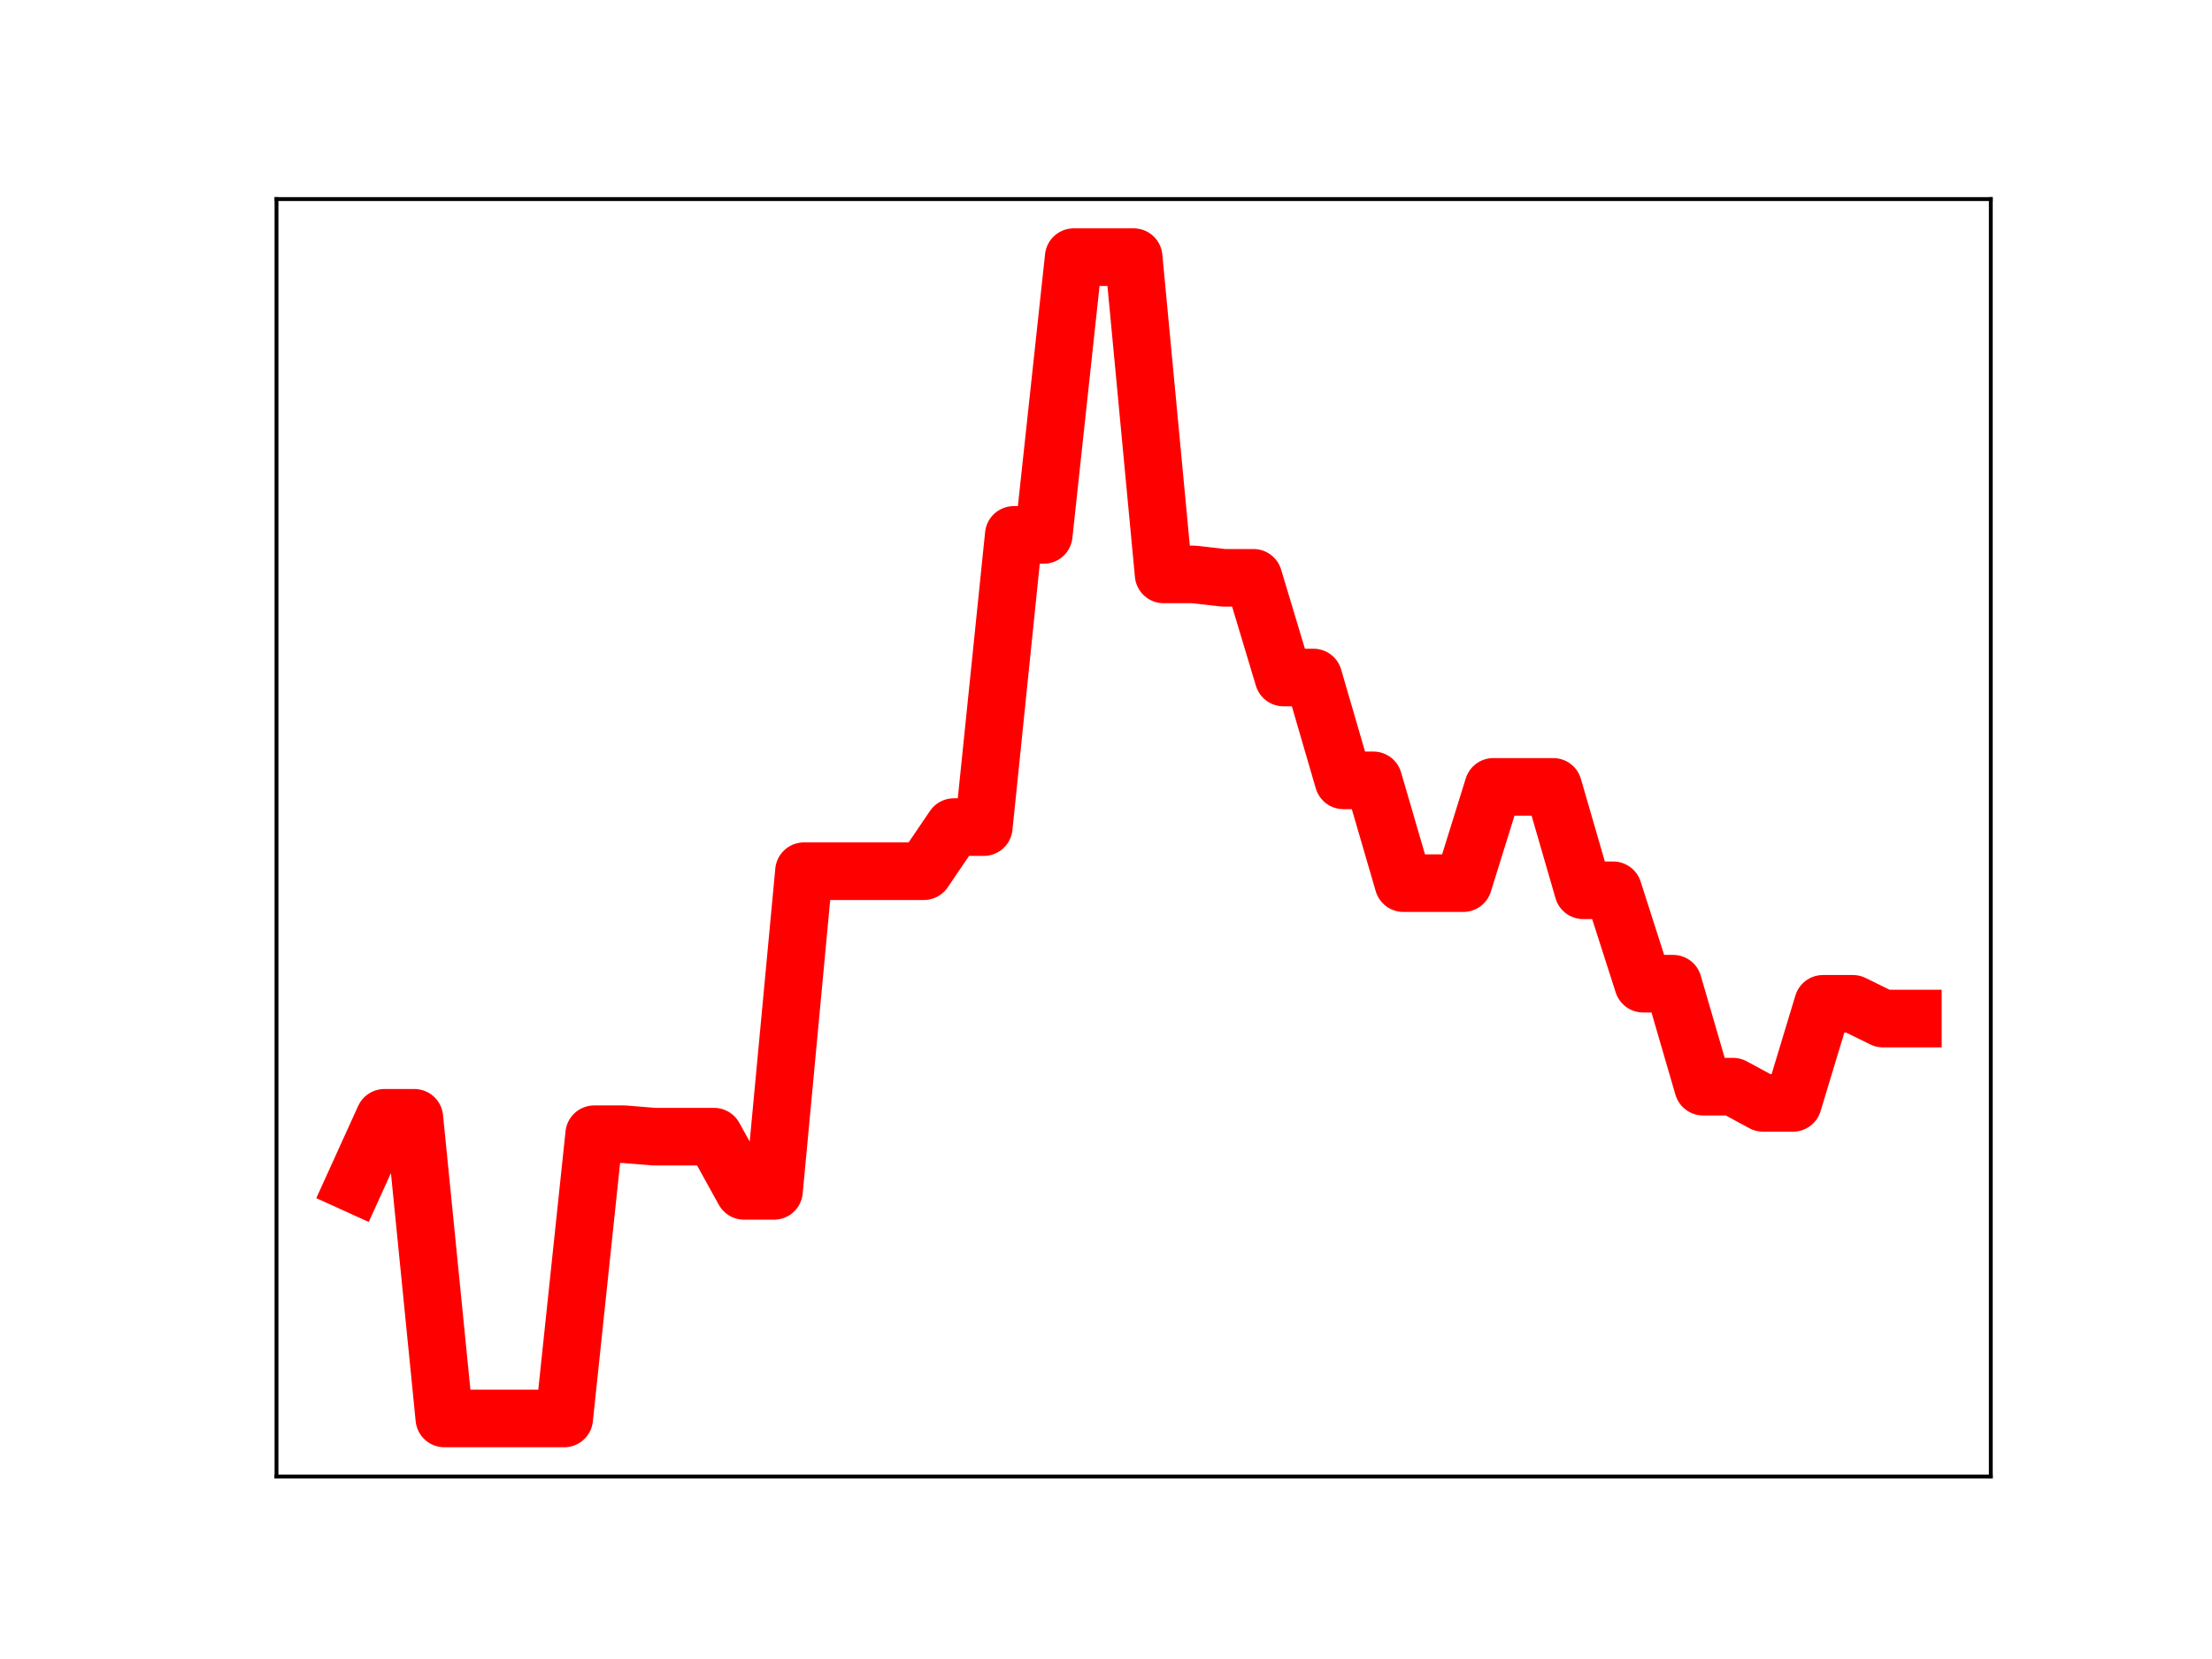 <?xml version="1.0" encoding="utf-8" standalone="no"?>
<!DOCTYPE svg PUBLIC "-//W3C//DTD SVG 1.1//EN"
  "http://www.w3.org/Graphics/SVG/1.1/DTD/svg11.dtd">
<!-- Created with matplotlib (https://matplotlib.org/) -->
<svg height="345.6pt" version="1.1" viewBox="0 0 460.8 345.6" width="460.8pt" xmlns="http://www.w3.org/2000/svg" xmlns:xlink="http://www.w3.org/1999/xlink">
 <defs>
  <style type="text/css">
*{stroke-linecap:butt;stroke-linejoin:round;}
  </style>
 </defs>
 <g id="figure_1">
  <g id="patch_1">
   <path d="M 0 345.6 
L 460.8 345.6 
L 460.8 0 
L 0 0 
z
" style="fill:#ffffff;"/>
  </g>
  <g id="axes_1">
   <g id="patch_2">
    <path d="M 57.6 307.584 
L 414.72 307.584 
L 414.72 41.472 
L 57.6 41.472 
z
" style="fill:#ffffff;"/>
   </g>
   <g id="line2d_1">
    <path clip-path="url(#pd9a341c16b)" d="M 73.833 246.613 
L 80.076 232.861 
L 86.319 232.861 
L 92.563 295.488 
L 98.806 295.488 
L 105.05 295.488 
L 111.293 295.488 
L 117.536 295.488 
L 123.78 236.28 
L 130.023 236.28 
L 136.266 236.789 
L 142.51 236.789 
L 148.753 236.789 
L 154.996 248.08 
L 161.24 248.08 
L 167.483 181.487 
L 173.726 181.487 
L 179.97 181.487 
L 186.213 181.487 
L 192.457 181.487 
L 198.7 172.298 
L 204.943 172.298 
L 211.187 111.433 
L 217.43 111.433 
L 223.673 53.568 
L 229.917 53.568 
L 236.16 53.568 
L 242.403 119.661 
L 248.647 119.661 
L 254.89 120.372 
L 261.133 120.372 
L 267.377 141.139 
L 273.62 141.139 
L 279.863 162.564 
L 286.107 162.564 
L 292.35 183.975 
L 298.594 183.975 
L 304.837 183.975 
L 311.08 163.921 
L 317.324 163.921 
L 323.567 163.921 
L 329.81 185.465 
L 336.054 185.465 
L 342.297 204.922 
L 348.54 204.922 
L 354.784 226.373 
L 361.027 226.373 
L 367.27 229.747 
L 373.514 229.747 
L 379.757 209.114 
L 386.001 209.114 
L 392.244 212.184 
L 398.487 212.184 
" style="fill:none;stroke:#ff0000;stroke-linecap:square;stroke-width:12;"/>
    <defs>
     <path d="M 0 3 
C 0.796 3 1.559 2.684 2.121 2.121 
C 2.684 1.559 3 0.796 3 0 
C 3 -0.796 2.684 -1.559 2.121 -2.121 
C 1.559 -2.684 0.796 -3 0 -3 
C -0.796 -3 -1.559 -2.684 -2.121 -2.121 
C -2.684 -1.559 -3 -0.796 -3 0 
C -3 0.796 -2.684 1.559 -2.121 2.121 
C -1.559 2.684 -0.796 3 0 3 
z
" id="m2344bcba64" style="stroke:#ff0000;"/>
    </defs>
    <g clip-path="url(#pd9a341c16b)">
     <use style="fill:#ff0000;stroke:#ff0000;" x="73.833" xlink:href="#m2344bcba64" y="246.613"/>
     <use style="fill:#ff0000;stroke:#ff0000;" x="80.076" xlink:href="#m2344bcba64" y="232.861"/>
     <use style="fill:#ff0000;stroke:#ff0000;" x="86.319" xlink:href="#m2344bcba64" y="232.861"/>
     <use style="fill:#ff0000;stroke:#ff0000;" x="92.563" xlink:href="#m2344bcba64" y="295.488"/>
     <use style="fill:#ff0000;stroke:#ff0000;" x="98.806" xlink:href="#m2344bcba64" y="295.488"/>
     <use style="fill:#ff0000;stroke:#ff0000;" x="105.05" xlink:href="#m2344bcba64" y="295.488"/>
     <use style="fill:#ff0000;stroke:#ff0000;" x="111.293" xlink:href="#m2344bcba64" y="295.488"/>
     <use style="fill:#ff0000;stroke:#ff0000;" x="117.536" xlink:href="#m2344bcba64" y="295.488"/>
     <use style="fill:#ff0000;stroke:#ff0000;" x="123.78" xlink:href="#m2344bcba64" y="236.28"/>
     <use style="fill:#ff0000;stroke:#ff0000;" x="130.023" xlink:href="#m2344bcba64" y="236.28"/>
     <use style="fill:#ff0000;stroke:#ff0000;" x="136.266" xlink:href="#m2344bcba64" y="236.789"/>
     <use style="fill:#ff0000;stroke:#ff0000;" x="142.51" xlink:href="#m2344bcba64" y="236.789"/>
     <use style="fill:#ff0000;stroke:#ff0000;" x="148.753" xlink:href="#m2344bcba64" y="236.789"/>
     <use style="fill:#ff0000;stroke:#ff0000;" x="154.996" xlink:href="#m2344bcba64" y="248.08"/>
     <use style="fill:#ff0000;stroke:#ff0000;" x="161.24" xlink:href="#m2344bcba64" y="248.08"/>
     <use style="fill:#ff0000;stroke:#ff0000;" x="167.483" xlink:href="#m2344bcba64" y="181.487"/>
     <use style="fill:#ff0000;stroke:#ff0000;" x="173.726" xlink:href="#m2344bcba64" y="181.487"/>
     <use style="fill:#ff0000;stroke:#ff0000;" x="179.97" xlink:href="#m2344bcba64" y="181.487"/>
     <use style="fill:#ff0000;stroke:#ff0000;" x="186.213" xlink:href="#m2344bcba64" y="181.487"/>
     <use style="fill:#ff0000;stroke:#ff0000;" x="192.457" xlink:href="#m2344bcba64" y="181.487"/>
     <use style="fill:#ff0000;stroke:#ff0000;" x="198.7" xlink:href="#m2344bcba64" y="172.298"/>
     <use style="fill:#ff0000;stroke:#ff0000;" x="204.943" xlink:href="#m2344bcba64" y="172.298"/>
     <use style="fill:#ff0000;stroke:#ff0000;" x="211.187" xlink:href="#m2344bcba64" y="111.433"/>
     <use style="fill:#ff0000;stroke:#ff0000;" x="217.43" xlink:href="#m2344bcba64" y="111.433"/>
     <use style="fill:#ff0000;stroke:#ff0000;" x="223.673" xlink:href="#m2344bcba64" y="53.568"/>
     <use style="fill:#ff0000;stroke:#ff0000;" x="229.917" xlink:href="#m2344bcba64" y="53.568"/>
     <use style="fill:#ff0000;stroke:#ff0000;" x="236.16" xlink:href="#m2344bcba64" y="53.568"/>
     <use style="fill:#ff0000;stroke:#ff0000;" x="242.403" xlink:href="#m2344bcba64" y="119.661"/>
     <use style="fill:#ff0000;stroke:#ff0000;" x="248.647" xlink:href="#m2344bcba64" y="119.661"/>
     <use style="fill:#ff0000;stroke:#ff0000;" x="254.89" xlink:href="#m2344bcba64" y="120.372"/>
     <use style="fill:#ff0000;stroke:#ff0000;" x="261.133" xlink:href="#m2344bcba64" y="120.372"/>
     <use style="fill:#ff0000;stroke:#ff0000;" x="267.377" xlink:href="#m2344bcba64" y="141.139"/>
     <use style="fill:#ff0000;stroke:#ff0000;" x="273.62" xlink:href="#m2344bcba64" y="141.139"/>
     <use style="fill:#ff0000;stroke:#ff0000;" x="279.863" xlink:href="#m2344bcba64" y="162.564"/>
     <use style="fill:#ff0000;stroke:#ff0000;" x="286.107" xlink:href="#m2344bcba64" y="162.564"/>
     <use style="fill:#ff0000;stroke:#ff0000;" x="292.35" xlink:href="#m2344bcba64" y="183.975"/>
     <use style="fill:#ff0000;stroke:#ff0000;" x="298.594" xlink:href="#m2344bcba64" y="183.975"/>
     <use style="fill:#ff0000;stroke:#ff0000;" x="304.837" xlink:href="#m2344bcba64" y="183.975"/>
     <use style="fill:#ff0000;stroke:#ff0000;" x="311.08" xlink:href="#m2344bcba64" y="163.921"/>
     <use style="fill:#ff0000;stroke:#ff0000;" x="317.324" xlink:href="#m2344bcba64" y="163.921"/>
     <use style="fill:#ff0000;stroke:#ff0000;" x="323.567" xlink:href="#m2344bcba64" y="163.921"/>
     <use style="fill:#ff0000;stroke:#ff0000;" x="329.81" xlink:href="#m2344bcba64" y="185.465"/>
     <use style="fill:#ff0000;stroke:#ff0000;" x="336.054" xlink:href="#m2344bcba64" y="185.465"/>
     <use style="fill:#ff0000;stroke:#ff0000;" x="342.297" xlink:href="#m2344bcba64" y="204.922"/>
     <use style="fill:#ff0000;stroke:#ff0000;" x="348.54" xlink:href="#m2344bcba64" y="204.922"/>
     <use style="fill:#ff0000;stroke:#ff0000;" x="354.784" xlink:href="#m2344bcba64" y="226.373"/>
     <use style="fill:#ff0000;stroke:#ff0000;" x="361.027" xlink:href="#m2344bcba64" y="226.373"/>
     <use style="fill:#ff0000;stroke:#ff0000;" x="367.27" xlink:href="#m2344bcba64" y="229.747"/>
     <use style="fill:#ff0000;stroke:#ff0000;" x="373.514" xlink:href="#m2344bcba64" y="229.747"/>
     <use style="fill:#ff0000;stroke:#ff0000;" x="379.757" xlink:href="#m2344bcba64" y="209.114"/>
     <use style="fill:#ff0000;stroke:#ff0000;" x="386.001" xlink:href="#m2344bcba64" y="209.114"/>
     <use style="fill:#ff0000;stroke:#ff0000;" x="392.244" xlink:href="#m2344bcba64" y="212.184"/>
     <use style="fill:#ff0000;stroke:#ff0000;" x="398.487" xlink:href="#m2344bcba64" y="212.184"/>
    </g>
   </g>
   <g id="patch_3">
    <path d="M 57.6 307.584 
L 57.6 41.472 
" style="fill:none;stroke:#000000;stroke-linecap:square;stroke-linejoin:miter;stroke-width:0.8;"/>
   </g>
   <g id="patch_4">
    <path d="M 414.72 307.584 
L 414.72 41.472 
" style="fill:none;stroke:#000000;stroke-linecap:square;stroke-linejoin:miter;stroke-width:0.8;"/>
   </g>
   <g id="patch_5">
    <path d="M 57.6 307.584 
L 414.72 307.584 
" style="fill:none;stroke:#000000;stroke-linecap:square;stroke-linejoin:miter;stroke-width:0.8;"/>
   </g>
   <g id="patch_6">
    <path d="M 57.6 41.472 
L 414.72 41.472 
" style="fill:none;stroke:#000000;stroke-linecap:square;stroke-linejoin:miter;stroke-width:0.8;"/>
   </g>
  </g>
 </g>
 <defs>
  <clipPath id="pd9a341c16b">
   <rect height="266.112" width="357.12" x="57.6" y="41.472"/>
  </clipPath>
 </defs>
</svg>
